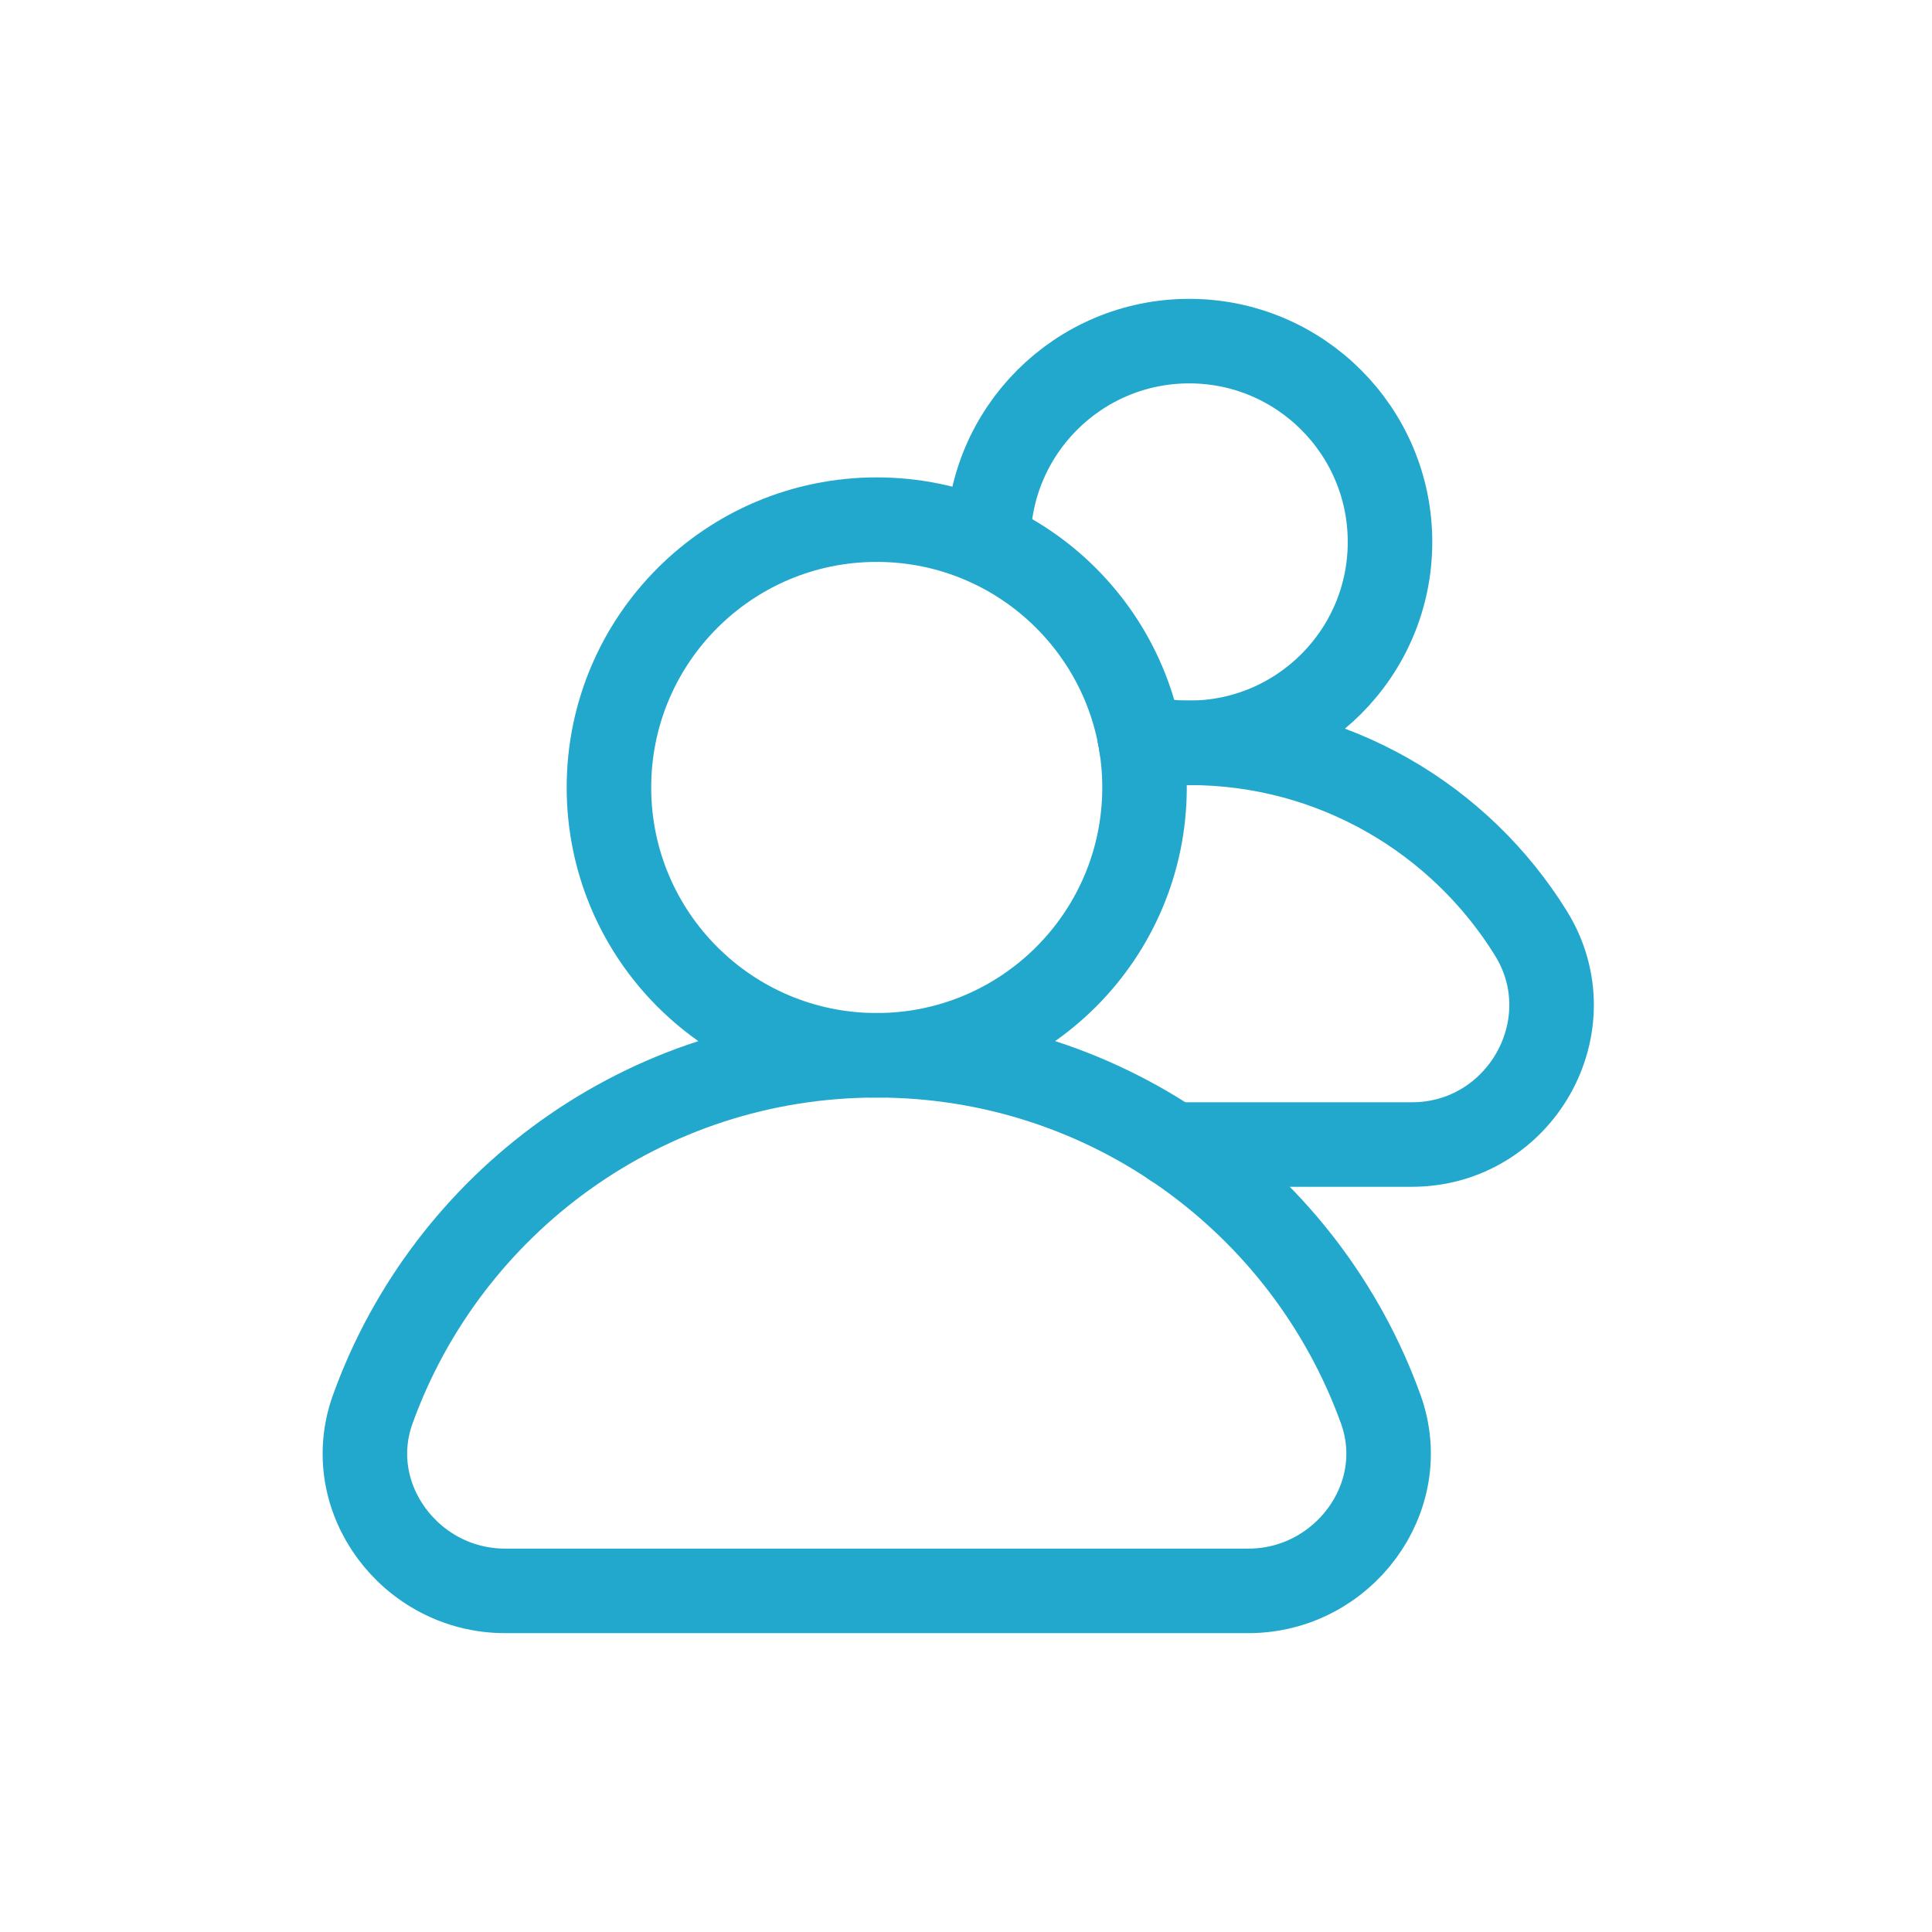 <?xml version="1.0" encoding="UTF-8"?>
<svg width="32px" height="32px" viewBox="0 0 32 32" version="1.1" xmlns="http://www.w3.org/2000/svg" xmlns:xlink="http://www.w3.org/1999/xlink">
    <title>DA690FB9-379E-4287-AB72-B731313017E0</title>
    <g id="Desktop" stroke="none" stroke-width="1" fill="none" fill-rule="evenodd">
        <g id="Homepage" transform="translate(-478, -417)">
            <g id="People" transform="translate(478, 417)">
                <polygon id="Fill-1" points="0 32 31.999 32 31.999 0.001 0 0.001"></polygon>
                <g id="Group-10" transform="translate(6, 5)" stroke="#23A8CD" stroke-linecap="round" stroke-linejoin="round" stroke-width="1.4">
                    <path d="M13.424,13.957 L17.385,13.957 C19.178,13.957 20.301,11.983 19.357,10.458 C18.184,8.565 16.088,7.303 13.696,7.303 C13.427,7.303 13.162,7.319 12.902,7.35" id="Stroke-2"></path>
                    <path d="M10.37,3.977 C10.37,2.14 11.86,0.65 13.697,0.65 C15.534,0.65 17.023,2.14 17.023,3.977 C17.023,5.814 15.534,7.304 13.697,7.304 C13.413,7.304 13.139,7.268 12.876,7.202" id="Stroke-4"></path>
                    <path d="M14.678,21.35 C16.239,21.35 17.399,19.81 16.87,18.342 C15.637,14.923 12.365,12.479 8.522,12.479 C4.678,12.479 1.406,14.923 0.174,18.342 C-0.356,19.81 0.804,21.35 2.365,21.35 L14.678,21.35 Z" id="Stroke-6"></path>
                    <path d="M12.957,8.043 C12.957,10.493 10.971,12.479 8.521,12.479 C6.072,12.479 4.086,10.493 4.086,8.043 C4.086,5.593 6.072,3.607 8.521,3.607 C10.971,3.607 12.957,5.593 12.957,8.043 Z" id="Stroke-8"></path>
                </g>
            </g>
        </g>
    </g>
</svg>